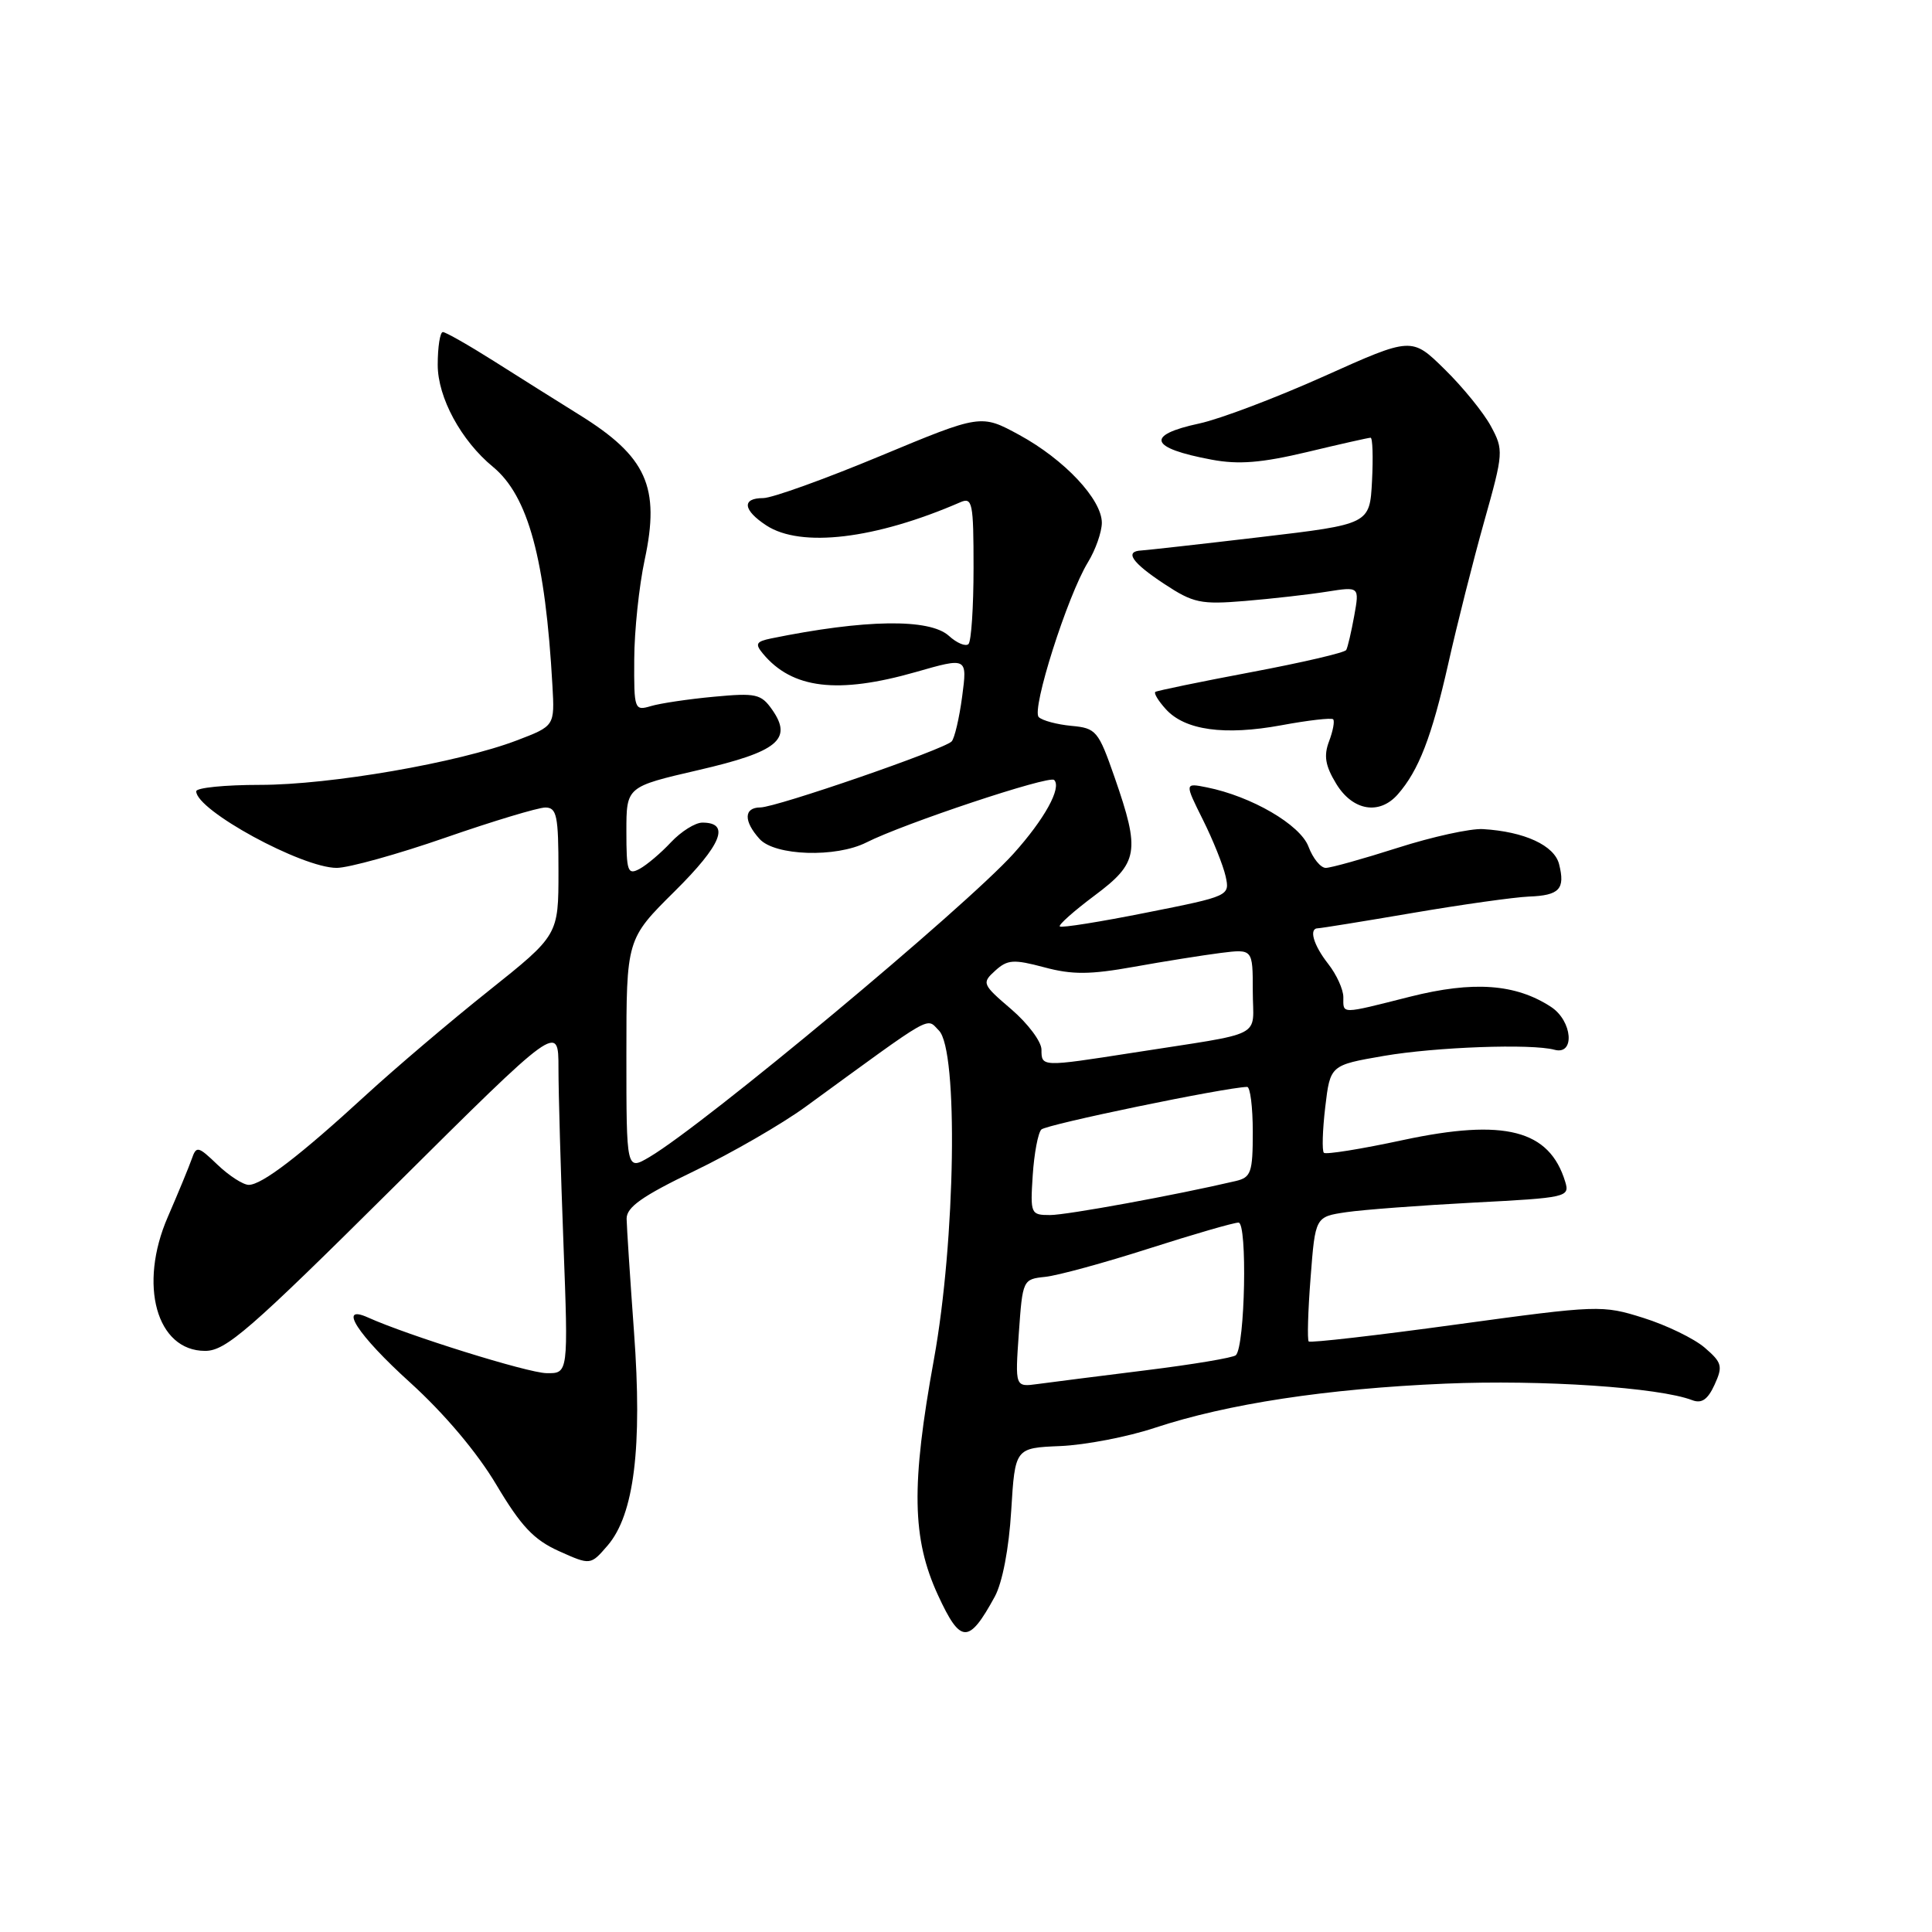 <?xml version="1.0" encoding="UTF-8" standalone="no"?>
<!DOCTYPE svg PUBLIC "-//W3C//DTD SVG 1.1//EN" "http://www.w3.org/Graphics/SVG/1.1/DTD/svg11.dtd" >
<svg xmlns="http://www.w3.org/2000/svg" xmlns:xlink="http://www.w3.org/1999/xlink" version="1.1" viewBox="0 0 256 256">
 <g >
 <path fill="currentColor"
d=" M 131.81 211.57 C 132.82 209.72 133.69 205.20 133.99 200.18 C 134.50 191.86 134.50 191.86 140.50 191.61 C 143.80 191.47 149.43 190.39 153.00 189.20 C 162.65 186.01 175.78 184.01 191.50 183.34 C 204.30 182.80 219.82 183.84 224.23 185.53 C 225.48 186.01 226.29 185.45 227.19 183.48 C 228.31 181.03 228.18 180.55 225.88 178.57 C 224.47 177.36 220.82 175.59 217.76 174.63 C 212.31 172.91 211.79 172.93 192.99 175.50 C 182.43 176.95 173.62 177.96 173.41 177.75 C 173.21 177.54 173.31 173.74 173.66 169.30 C 174.28 161.23 174.28 161.23 178.39 160.62 C 180.65 160.29 188.25 159.72 195.27 159.35 C 207.63 158.71 208.02 158.62 207.40 156.59 C 205.31 149.71 199.38 148.18 185.92 151.06 C 180.40 152.25 175.67 153.01 175.42 152.75 C 175.16 152.49 175.24 149.77 175.60 146.71 C 176.26 141.14 176.26 141.14 183.38 139.91 C 190.26 138.73 202.94 138.27 205.98 139.10 C 208.73 139.85 208.36 135.28 205.52 133.42 C 200.84 130.36 195.23 129.95 186.83 132.07 C 177.52 134.42 178.00 134.41 178.00 132.13 C 178.00 131.11 177.10 129.13 176.00 127.73 C 174.03 125.22 173.39 123.00 174.64 123.00 C 174.99 123.00 180.64 122.09 187.19 120.97 C 193.74 119.85 200.67 118.88 202.59 118.80 C 206.63 118.65 207.42 117.81 206.59 114.52 C 205.97 112.02 202.00 110.19 196.50 109.86 C 194.85 109.76 189.76 110.88 185.20 112.34 C 180.63 113.80 176.34 115.00 175.67 115.00 C 174.99 115.00 173.96 113.73 173.38 112.18 C 172.28 109.27 165.83 105.52 159.91 104.33 C 156.96 103.74 156.96 103.74 159.39 108.62 C 160.73 111.30 162.08 114.68 162.40 116.11 C 162.97 118.71 162.92 118.74 151.89 120.93 C 145.79 122.15 140.64 122.97 140.43 122.76 C 140.22 122.56 142.29 120.72 145.03 118.67 C 150.86 114.32 151.11 112.84 147.69 103.00 C 145.54 96.83 145.25 96.48 141.96 96.18 C 140.06 96.00 138.11 95.48 137.64 95.02 C 136.64 94.05 141.43 78.97 144.16 74.50 C 145.17 72.85 145.99 70.50 146.00 69.28 C 146.00 66.17 141.04 60.89 135.06 57.63 C 129.98 54.87 129.98 54.87 116.62 60.43 C 109.27 63.49 102.30 66.00 101.13 66.00 C 98.26 66.00 98.44 67.59 101.54 69.62 C 106.12 72.62 116.00 71.44 127.25 66.55 C 128.85 65.85 129.00 66.61 129.00 75.23 C 129.00 80.42 128.70 84.97 128.33 85.34 C 127.96 85.70 126.79 85.22 125.73 84.25 C 123.16 81.93 114.60 82.06 102.16 84.60 C 100.19 85.01 100.02 85.32 101.09 86.61 C 104.97 91.28 111.00 92.00 121.34 89.05 C 128.18 87.09 128.18 87.09 127.49 92.30 C 127.11 95.16 126.48 97.84 126.10 98.24 C 125.12 99.30 102.86 106.98 100.75 106.99 C 98.55 107.00 98.51 108.80 100.65 111.17 C 102.68 113.41 110.77 113.67 114.80 111.63 C 119.76 109.12 139.04 102.70 139.68 103.35 C 140.71 104.37 138.40 108.55 134.30 113.11 C 127.85 120.26 93.40 148.97 86.06 153.31 C 83.00 155.11 83.00 155.11 83.00 139.78 C 83.00 124.44 83.00 124.44 89.42 118.08 C 95.63 111.92 96.81 109.00 93.07 109.00 C 92.12 109.00 90.26 110.17 88.92 111.59 C 87.59 113.02 85.71 114.61 84.75 115.13 C 83.17 115.98 83.00 115.48 83.00 110.16 C 83.00 104.25 83.00 104.25 92.50 102.05 C 103.07 99.61 105.07 97.97 102.31 94.03 C 100.85 91.95 100.16 91.80 94.61 92.32 C 91.25 92.63 87.49 93.19 86.25 93.56 C 84.07 94.21 84.00 94.03 84.04 87.37 C 84.05 83.59 84.68 77.66 85.42 74.19 C 87.50 64.51 85.69 60.50 76.76 54.96 C 73.87 53.16 68.77 49.96 65.43 47.84 C 62.09 45.73 59.05 44.00 58.68 44.00 C 58.31 44.00 58.00 45.96 58.00 48.35 C 58.00 52.67 61.10 58.39 65.32 61.86 C 69.99 65.71 72.26 74.06 73.20 90.85 C 73.50 96.19 73.50 96.19 68.50 98.10 C 60.75 101.06 43.78 104.00 34.45 104.00 C 29.80 104.00 26.00 104.38 26.00 104.85 C 26.00 107.37 40.01 115.00 44.62 115.00 C 46.21 114.99 52.67 113.20 59.00 111.00 C 65.33 108.80 71.29 107.01 72.25 107.00 C 73.78 107.00 74.00 108.07 74.00 115.46 C 74.00 123.91 74.00 123.91 64.75 131.29 C 59.66 135.34 52.35 141.56 48.50 145.09 C 39.75 153.13 34.70 157.00 32.96 157.00 C 32.22 157.00 30.36 155.80 28.83 154.34 C 26.23 151.85 26.02 151.80 25.40 153.59 C 25.03 154.64 23.61 158.08 22.24 161.24 C 18.31 170.26 20.74 179.00 27.18 179.00 C 29.92 179.00 33.03 176.30 52.16 157.30 C 74.00 135.60 74.00 135.60 74.00 141.55 C 74.00 144.82 74.30 155.26 74.66 164.75 C 75.31 182.00 75.31 182.00 72.41 181.95 C 69.91 181.91 54.04 176.96 48.75 174.57 C 44.70 172.75 47.39 176.90 54.34 183.19 C 58.89 187.32 63.22 192.45 65.77 196.74 C 69.04 202.23 70.73 204.03 74.06 205.53 C 78.25 207.41 78.25 207.41 80.51 204.79 C 84.03 200.70 85.13 191.77 84.01 176.50 C 83.49 169.35 83.05 162.60 83.03 161.50 C 83.01 159.96 85.07 158.50 92.01 155.16 C 96.97 152.77 103.61 148.94 106.76 146.64 C 124.01 134.07 122.68 134.82 124.41 136.55 C 127.00 139.14 126.61 164.38 123.75 180.12 C 120.71 196.83 120.84 203.88 124.29 211.37 C 127.28 217.85 128.36 217.88 131.81 211.57 Z  M 185.22 105.25 C 187.99 102.09 189.71 97.64 191.89 88.00 C 193.06 82.78 195.21 74.27 196.66 69.11 C 199.23 59.98 199.25 59.62 197.55 56.47 C 196.59 54.69 193.84 51.30 191.43 48.94 C 187.06 44.64 187.06 44.64 175.46 49.85 C 169.08 52.71 161.64 55.53 158.93 56.11 C 151.71 57.66 152.29 59.37 160.56 60.91 C 164.13 61.58 167.17 61.33 173.19 59.90 C 177.56 58.85 181.35 58.00 181.61 58.00 C 181.88 58.00 181.96 60.58 181.80 63.73 C 181.50 69.46 181.50 69.46 167.00 71.17 C 159.03 72.11 151.94 72.90 151.25 72.94 C 148.96 73.05 149.96 74.53 154.25 77.36 C 158.12 79.91 159.08 80.12 165.00 79.63 C 168.57 79.33 173.44 78.78 175.82 78.40 C 180.14 77.72 180.14 77.72 179.44 81.61 C 179.05 83.75 178.58 85.78 178.38 86.13 C 178.19 86.48 172.51 87.80 165.76 89.07 C 159.02 90.34 153.32 91.52 153.09 91.68 C 152.86 91.85 153.49 92.88 154.48 93.97 C 157.00 96.76 162.24 97.49 169.79 96.10 C 173.34 95.44 176.42 95.09 176.65 95.31 C 176.87 95.54 176.63 96.85 176.11 98.22 C 175.38 100.14 175.60 101.46 177.06 103.86 C 179.24 107.44 182.78 108.04 185.22 105.25 Z  M 135.00 176.65 C 135.50 169.57 135.53 169.50 138.50 169.19 C 140.15 169.02 146.33 167.33 152.23 165.44 C 158.13 163.55 163.48 162.00 164.11 162.00 C 165.30 162.00 164.98 178.36 163.76 179.57 C 163.43 179.90 158.06 180.80 151.83 181.57 C 145.60 182.35 139.15 183.16 137.50 183.39 C 134.50 183.80 134.50 183.80 135.00 176.65 Z  M 136.84 155.75 C 137.03 152.86 137.54 150.12 137.98 149.67 C 138.61 149.00 162.29 144.10 165.25 144.02 C 165.66 144.01 166.00 146.69 166.00 149.98 C 166.00 155.36 165.77 156.01 163.75 156.49 C 155.78 158.36 141.36 161.00 139.14 161.00 C 136.58 161.00 136.51 160.85 136.84 155.75 Z  M 138.00 139.08 C 138.00 138.02 136.20 135.62 134.00 133.73 C 130.14 130.43 130.07 130.25 131.87 128.62 C 133.50 127.14 134.30 127.09 138.36 128.17 C 142.07 129.17 144.42 129.15 150.24 128.11 C 154.23 127.39 159.41 126.57 161.75 126.27 C 166.00 125.74 166.00 125.74 166.00 131.32 C 166.00 137.71 167.99 136.69 150.00 139.51 C 138.01 141.38 138.00 141.38 138.00 139.08 Z "/>
</g>
</svg>